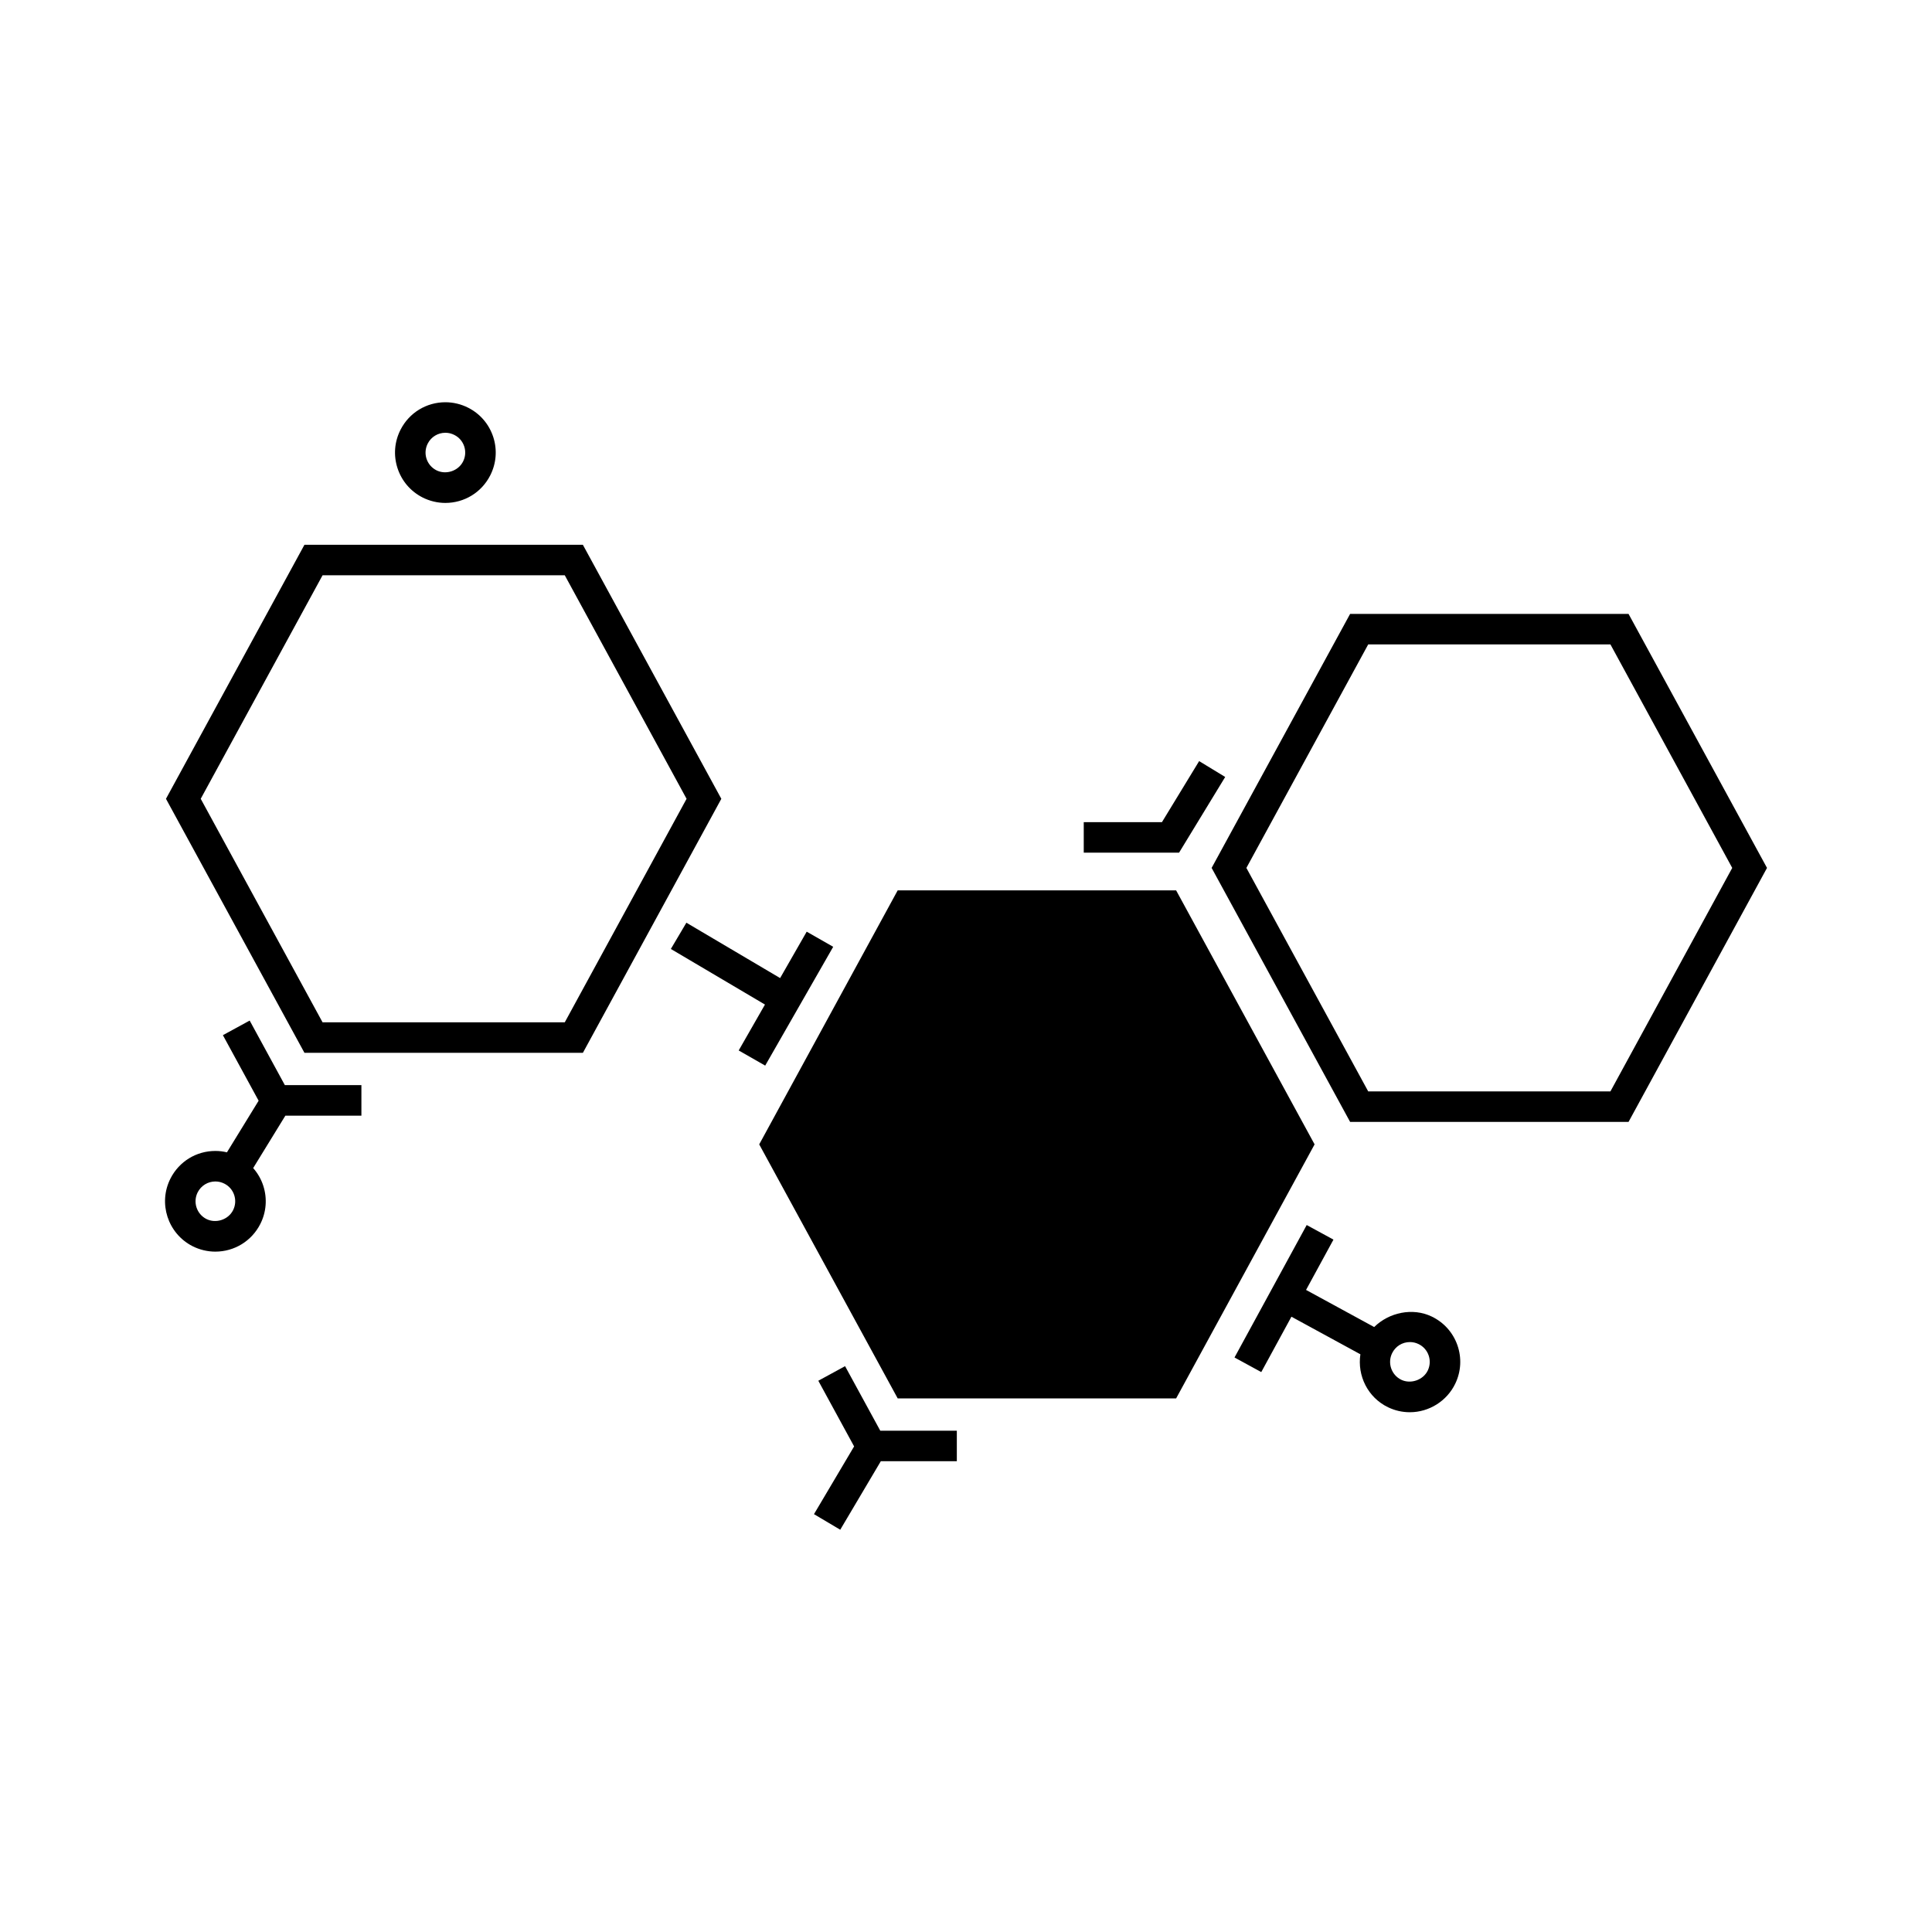 <svg xmlns="http://www.w3.org/2000/svg" xmlns:xlink="http://www.w3.org/1999/xlink" version="1.1" id="Livello_1" x="0px" y="0px" width="95px" height="95px" viewBox="0 0 95 95" enable-background="new 0 0 95 95" xml:space="preserve">
<g>
	<path fill="#000000" d="M28.662,51.769H14.97l-6.809-12.49l6.809-12.491h13.691l6.808,12.491L28.662,51.769z M15.861,50.269h11.91   l5.989-10.99l-5.989-10.991h-11.91L9.87,39.278L15.861,50.269z M80.078,55.167h-13.69l-6.81-12.49l6.81-12.491h13.69l6.809,12.491   L80.078,55.167z M67.278,53.667h11.909l5.99-10.99l-5.99-10.991H67.278l-5.991,10.991L67.278,53.667z M17.771,54.858v-1.5h-3.764   l-1.73-3.175l-1.317,0.718l1.757,3.223l-1.558,2.538c-0.188-0.045-0.377-0.068-0.57-0.068c-0.935,0-1.778,0.517-2.203,1.349   c-0.622,1.213-0.139,2.708,1.078,3.332c0.347,0.176,0.735,0.27,1.123,0.27c0.936,0,1.782-0.518,2.208-1.35   c0.301-0.588,0.354-1.26,0.151-1.889c-0.105-0.326-0.277-0.62-0.497-0.87l1.583-2.577H17.771z M11.458,59.513   c-0.237,0.465-0.843,0.663-1.312,0.426c-0.479-0.246-0.669-0.834-0.424-1.314c0.167-0.326,0.5-0.53,0.869-0.53   c0.154,0,0.304,0.036,0.444,0.108c0.231,0.117,0.403,0.318,0.483,0.566S11.577,59.28,11.458,59.513z M21.897,24.73   c-0.387,0-0.775-0.094-1.123-0.271c-0.59-0.302-1.025-0.814-1.229-1.443s-0.15-1.3,0.152-1.889   c0.424-0.831,1.268-1.348,2.203-1.348c0.389,0,0.778,0.094,1.126,0.272c0.588,0.299,1.024,0.812,1.229,1.44   c0.203,0.629,0.149,1.299-0.151,1.888C23.678,24.214,22.833,24.73,21.897,24.73z M21.901,21.28c-0.369,0-0.701,0.203-0.868,0.53   c-0.119,0.233-0.141,0.497-0.061,0.745c0.081,0.248,0.253,0.449,0.484,0.568c0.469,0.238,1.075,0.04,1.312-0.426   c0.118-0.231,0.14-0.495,0.06-0.743c-0.08-0.247-0.252-0.449-0.484-0.566C22.204,21.316,22.055,21.28,21.901,21.28z M57.833,68.761   H44.141l-6.809-12.49l6.809-12.49h13.691l6.809,12.49L57.833,68.761z M60.245,38.205l-1.281-0.78l-1.829,3.002H53.29v1.5h4.687   L60.245,38.205z M39.667,45.812l-1.307,2.282l-4.609-2.723l-0.764,1.291l4.628,2.734l-1.292,2.257l1.303,0.745l3.344-5.842   L39.667,45.812z M47.049,70.351h-3.764l-1.731-3.174l-1.316,0.717l1.76,3.229l-1.973,3.331l1.291,0.766l1.995-3.369h3.738V70.351z    M71.664,66.147c-0.219-0.623-0.668-1.125-1.263-1.41c-0.945-0.455-2.104-0.199-2.83,0.516l-3.35-1.825l1.348-2.474l-1.316-0.717   l-3.55,6.513l1.316,0.718l1.483-2.723l3.391,1.848c-0.159,1.047,0.358,2.121,1.361,2.605c0.338,0.162,0.697,0.244,1.069,0.244   c0.947,0,1.824-0.551,2.233-1.401C71.844,67.444,71.882,66.772,71.664,66.147z M70.206,67.391   c-0.224,0.466-0.835,0.679-1.301,0.456c-0.484-0.234-0.688-0.818-0.455-1.303c0.164-0.34,0.5-0.552,0.878-0.552   c0.146,0,0.289,0.032,0.424,0.098c0.234,0.112,0.41,0.31,0.496,0.554C70.334,66.89,70.319,67.154,70.206,67.391z"/>
</g>
</svg>